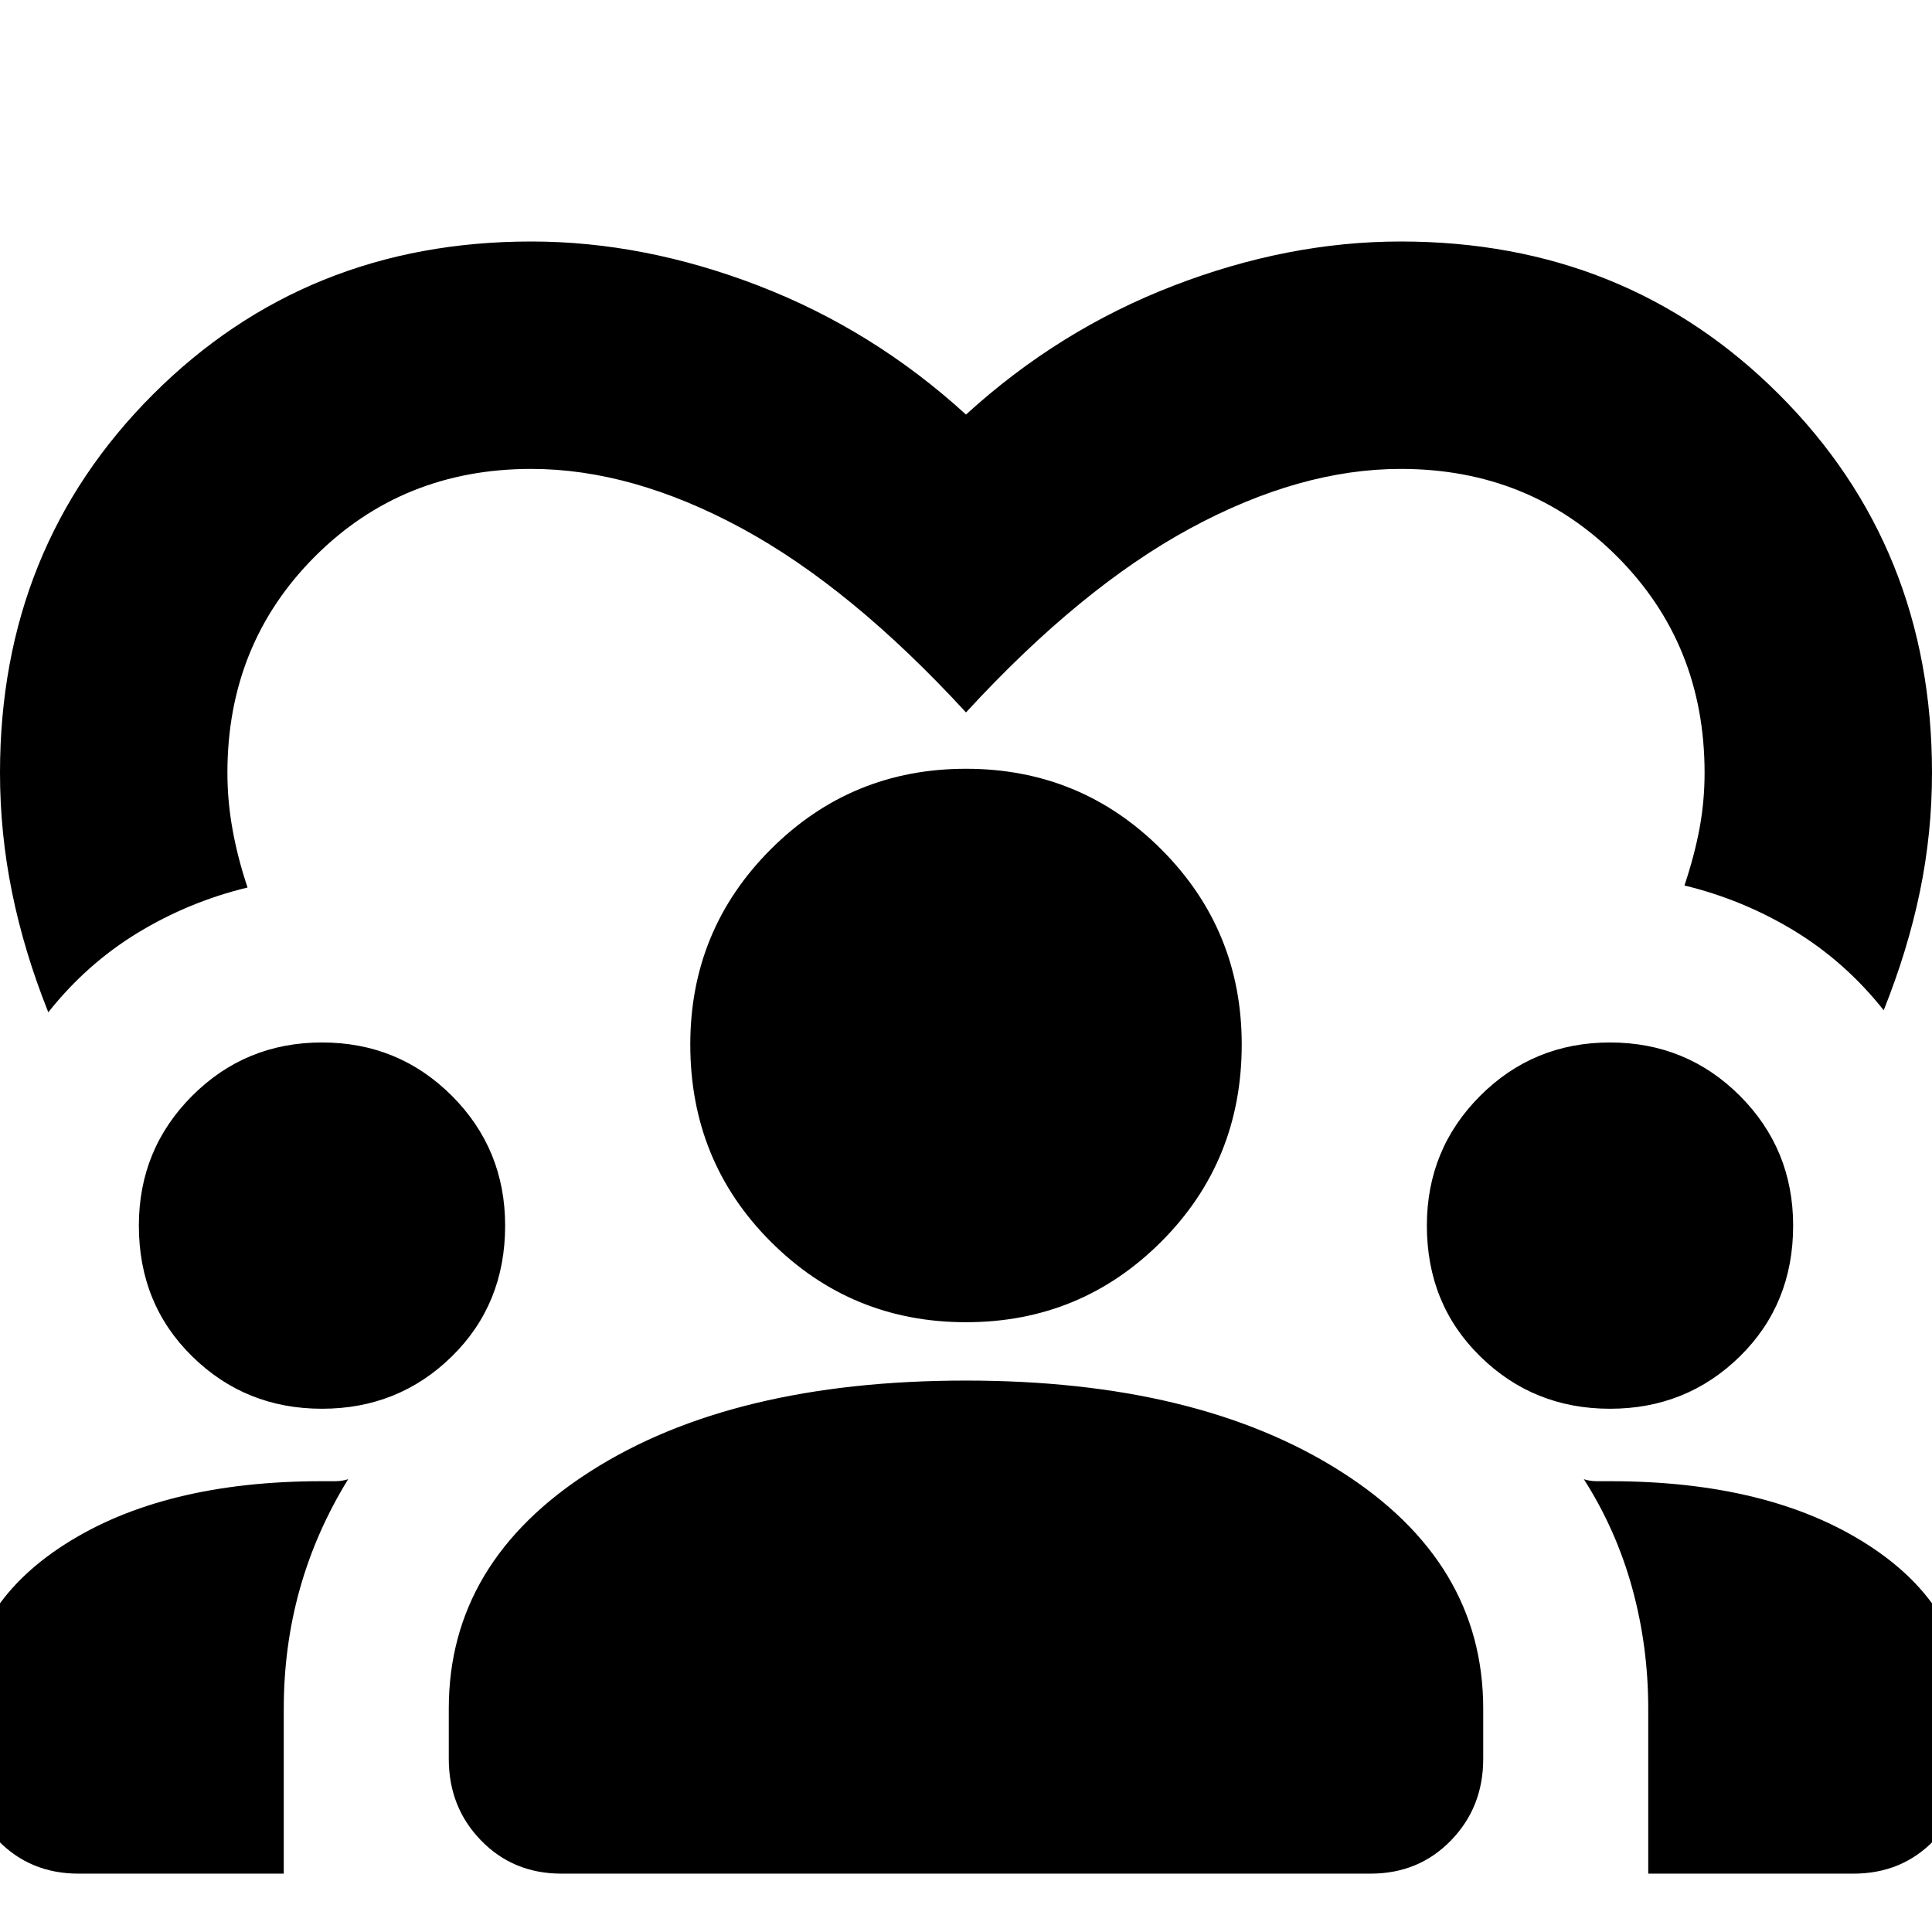 <svg xmlns="http://www.w3.org/2000/svg" height="24" width="24"><path d="M6.6 3q1.4 0 2.825.55Q10.85 4.1 12 5.15q1.15-1.05 2.575-1.6Q16 3 17.4 3q2.8 0 4.7 1.9Q24 6.8 24 9.6q0 .75-.15 1.475-.15.725-.45 1.475-.475-.6-1.112-.988-.638-.387-1.363-.562.125-.375.188-.713.062-.337.062-.687 0-1.6-1.088-2.688Q19 5.825 17.4 5.825q-1.25 0-2.612.737Q13.425 7.3 12 8.85 10.575 7.3 9.213 6.562 7.85 5.825 6.6 5.825q-1.6 0-2.687 1.087Q2.825 8 2.825 9.6q0 .35.063.7.062.35.187.725-.725.175-1.363.562-.637.388-1.112.988-.3-.75-.45-1.488Q0 10.35 0 9.6q0-2.8 1.9-4.7Q3.8 3 6.6 3ZM.975 23.275q-.6 0-1-.413-.4-.412-.4-1.012v-.6q0-1.275 1.225-2.062Q2.025 18.4 4 18.4h.162q.088 0 .163-.025-.4.65-.6 1.362-.2.713-.2 1.488v2.05Zm6 0q-.6 0-1-.413-.4-.412-.4-1.012v-.625q0-1.825 1.763-2.95Q9.1 17.15 12 17.15q2.875 0 4.65 1.125 1.775 1.125 1.775 2.95v.625q0 .6-.4 1.012-.4.413-1 .413Zm13.5 0v-2.05q0-.775-.2-1.5t-.6-1.35q.075.025.162.025H20q1.975 0 3.2.788 1.225.787 1.225 2.062v.6q0 .6-.4 1.012-.4.413-1 .413ZM4 17.5q-.95 0-1.612-.65-.663-.65-.663-1.625 0-.95.663-1.613Q3.05 12.95 4 12.95q.95 0 1.613.662.662.663.662 1.613 0 .975-.662 1.625-.663.65-1.613.65Zm16 0q-.95 0-1.612-.65-.663-.65-.663-1.625 0-.95.663-1.613.662-.662 1.612-.662.95 0 1.613.662.662.663.662 1.613 0 .975-.662 1.625-.663.65-1.613.65Zm-8-1.075q-1.425 0-2.425-1-1-1-1-2.45 0-1.425 1-2.425 1-1 2.425-1 1.425 0 2.425 1 1 1 1 2.425 0 1.45-1 2.45-1 1-2.425 1Z"/></svg>